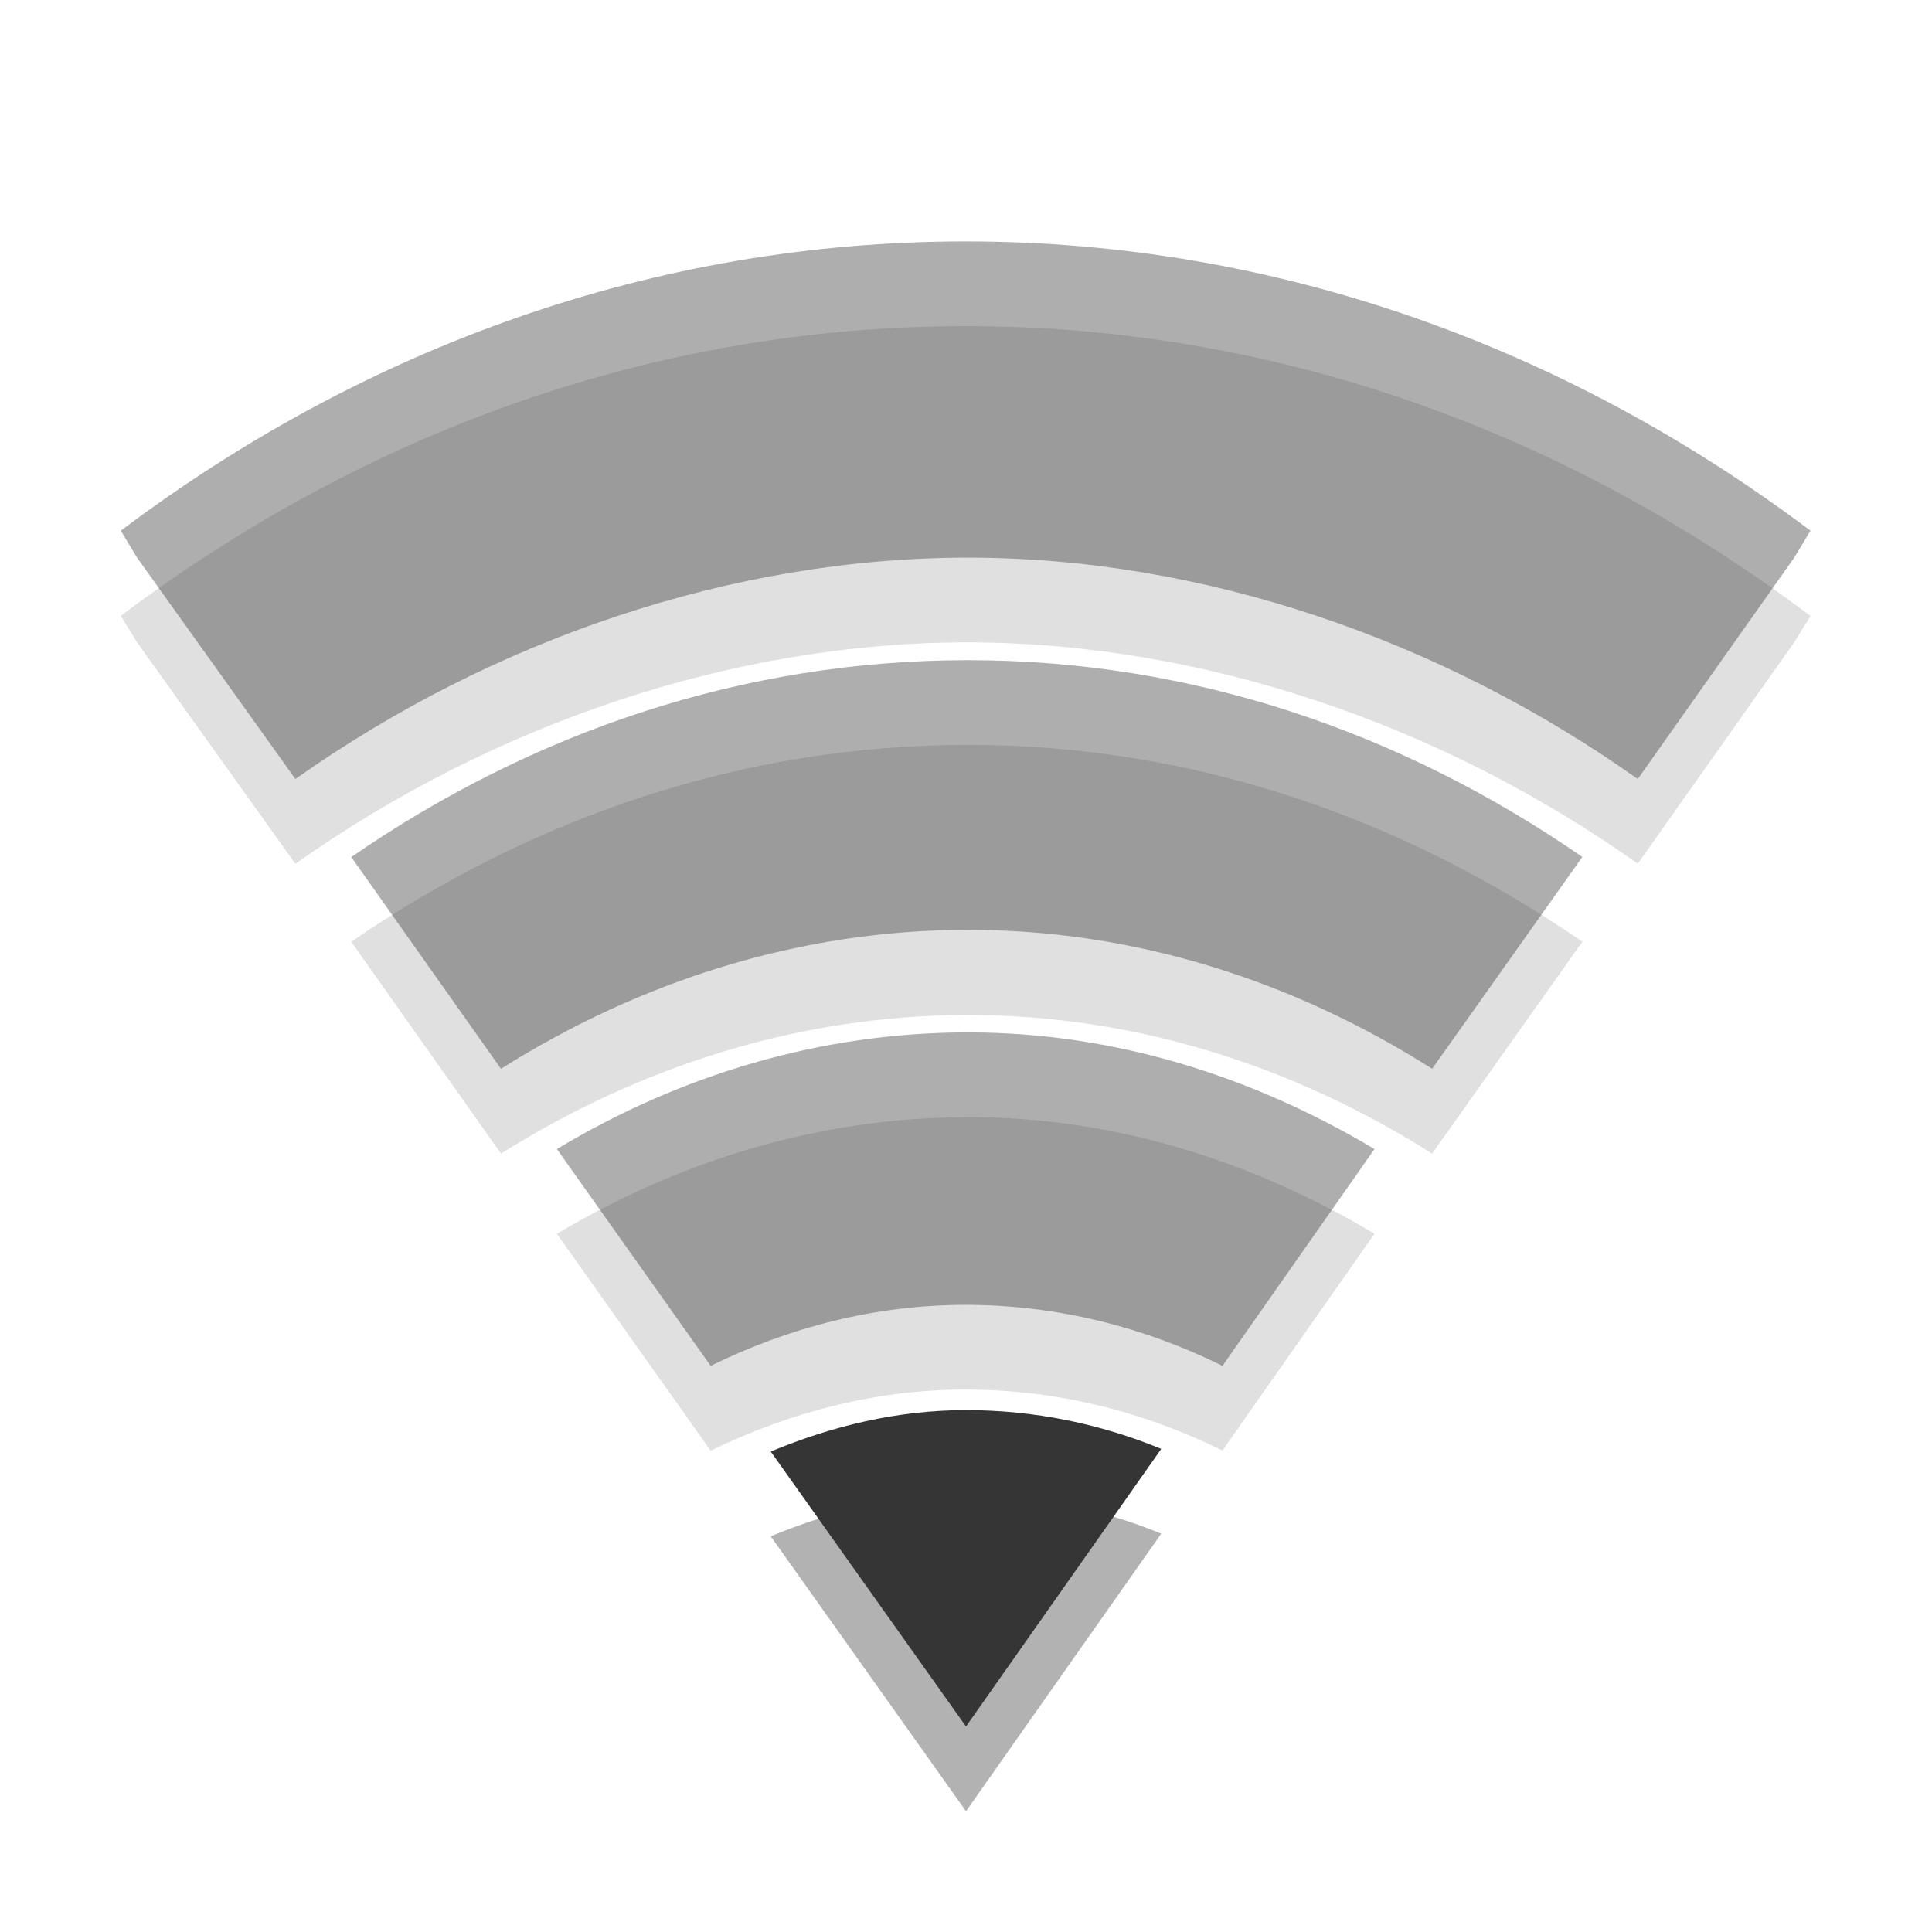 <?xml version="1.0" encoding="UTF-8" standalone="no"?>
<svg
   xmlns:dc="http://purl.org/dc/elements/1.1/"
   xmlns:cc="http://creativecommons.org/ns#"
   xmlns:rdf="http://www.w3.org/1999/02/22-rdf-syntax-ns#"
   xmlns:svg="http://www.w3.org/2000/svg"
   xmlns="http://www.w3.org/2000/svg"
   xmlns:sodipodi="http://sodipodi.sourceforge.net/DTD/sodipodi-0.dtd"
   xmlns:inkscape="http://www.inkscape.org/namespaces/inkscape"
   width="16"
   height="16"
   viewBox="0 0 16 16"
   id="svg3092"
   version="1.1"
   inkscape:version="0.48.5 r10040"
   sodipodi:docname="nm-signal-25.svg">
  <defs
     id="defs3116" />
  <sodipodi:namedview
     pagecolor="#ffffff"
     bordercolor="#666666"
     borderopacity="1"
     objecttolerance="10"
     gridtolerance="10"
     guidetolerance="10"
     inkscape:pageopacity="0"
     inkscape:pageshadow="2"
     inkscape:window-width="1280"
     inkscape:window-height="970"
     id="namedview3114"
     showgrid="false"
     inkscape:zoom="14.75"
     inkscape:cx="8.1355932"
     inkscape:cy="7.8644068"
     inkscape:window-x="0"
     inkscape:window-y="0"
     inkscape:window-maximized="1"
     inkscape:current-layer="svg3092" />
  <g
     style="fill:#000000;fill-opacity:0.122"
     id="g3094"
     transform="matrix(0.962,0,0,0.966,0.301,0.418)">
    <path
       d="m 8,2.363 c -2.676,0 -5.172,0.91 -7.273,2.484 L 0.867,5.074 2.23,6.973 C 3.926,5.777 5.992,5.074 8.02,5.074 c 2.023,0.004 4.074,0.703 5.766,1.898 L 15.133,5.074 15.273,4.848 C 13.172,3.273 10.676,2.363 8,2.363 z"
       id="path3096"
       inkscape:connector-curvature="0" />
    <path
       d="m 8.02,5.953 c -1.938,0 -3.75,0.621 -5.309,1.688 L 4,9.457 c 1.199,-0.75 2.574,-1.188 4.02,-1.188 1.441,0 2.805,0.438 3.996,1.188 L 13.309,7.641 C 11.754,6.574 9.953,5.953 8.02,5.953 z"
       id="path3098"
       inkscape:connector-curvature="0" />
    <path
       d="m 8.02,9.145 c -1.273,0 -2.48,0.371 -3.539,1 l 1.324,1.859 C 6.484,11.676 7.223,11.48 8,11.48 c 0.781,0 1.531,0.188 2.211,0.523 l 1.309,-1.859 c -1.055,-0.625 -2.238,-1 -3.5,-1 z"
       id="path3100"
       inkscape:connector-curvature="0" />
  </g>
  <g
     style="fill:#353535;fill-opacity:0.4"
     id="g3102"
     transform="matrix(0.962,0,0,0.966,0.301,0.418)">
    <path
       d="m 8,1.637 c -2.676,0 -5.172,0.906 -7.273,2.48 L 0.867,4.348 2.23,6.246 C 3.926,5.051 5.992,4.348 8.02,4.348 c 2.023,0 4.074,0.703 5.766,1.898 L 15.133,4.348 15.273,4.117 C 13.172,2.543 10.676,1.637 8,1.637 z"
       id="path3104"
       inkscape:connector-curvature="0" />
    <path
       d="m 8.02,5.227 c -1.938,0 -3.75,0.617 -5.309,1.688 L 4,8.73 C 5.199,7.977 6.574,7.539 8.02,7.539 c 1.441,0 2.805,0.438 3.996,1.191 L 13.309,6.914 C 11.754,5.844 9.953,5.227 8.02,5.227 z"
       id="path3106"
       inkscape:connector-curvature="0" />
    <path
       d="m 8.02,8.418 c -1.273,0 -2.48,0.367 -3.539,1 l 1.324,1.859 C 6.484,10.945 7.223,10.754 8,10.754 c 0.781,0 1.531,0.188 2.211,0.523 l 1.309,-1.859 c -1.055,-0.625 -2.238,-1 -3.5,-1 z"
       id="path3108"
       inkscape:connector-curvature="0" />
  </g>
  <path
     style="fill:#000000;fill-opacity:0.302"
     d="m 8,12.38 c -0.571,0 -1.109,0.132 -1.617,0.343 L 8,15 9.617,12.701 C 9.113,12.494 8.568,12.38 8,12.38 z"
     id="path3110"
     inkscape:connector-curvature="0" />
  <path
     style="fill:#353535"
     d="m 8,11.678 c -0.571,0 -1.109,0.132 -1.617,0.343 L 8,14.298 9.617,11.999 C 9.113,11.792 8.568,11.678 8,11.678 z"
     id="path3112"
     inkscape:connector-curvature="0" />
</svg>
